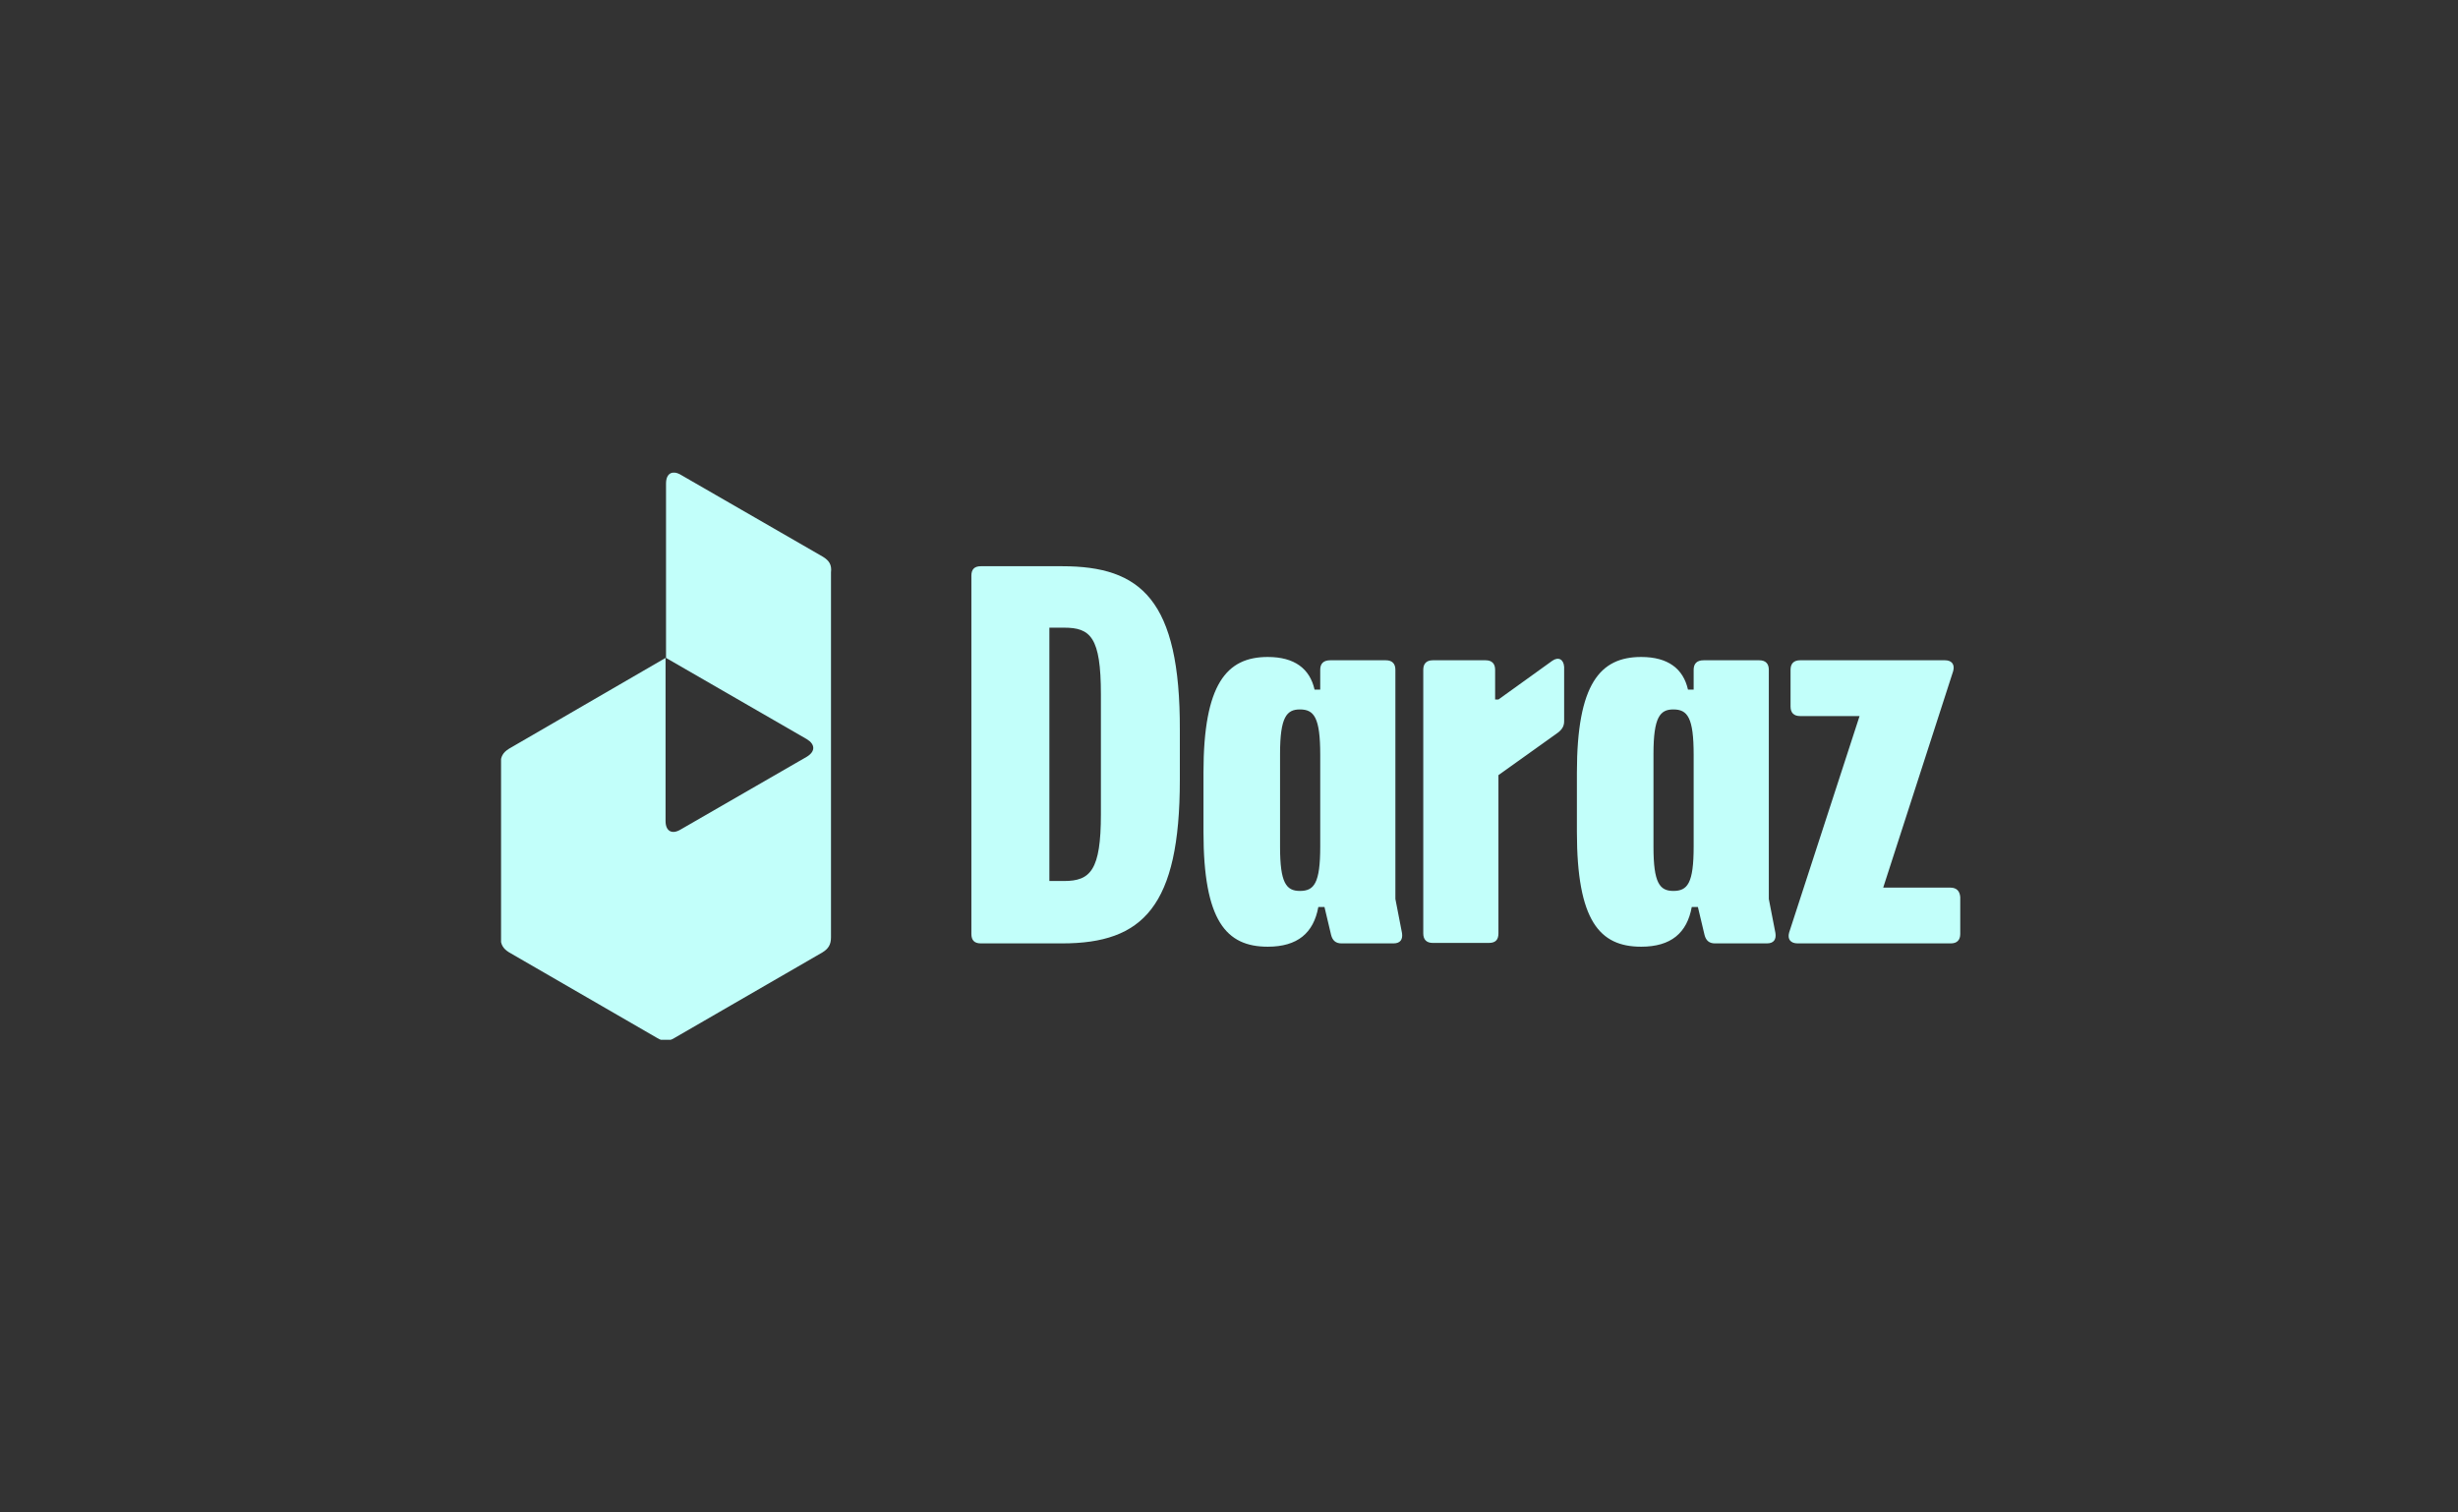 <?xml version="1.0" encoding="utf-8"?>
<!-- Generator: Adobe Illustrator 26.0.0, SVG Export Plug-In . SVG Version: 6.00 Build 0)  -->
<svg version="1.1" id="Layer_1" xmlns="http://www.w3.org/2000/svg" xmlns:xlink="http://www.w3.org/1999/xlink" x="0px" y="0px"
	 viewBox="0 0 520 320" style="enable-background:new 0 0 520 320;" xml:space="preserve">
<rect x="0" y="0" width="520" height="320" fill="#333333" stroke="none"/>
<style type="text/css">
	.st0{clip-path:url(#SVGID_00000014629655736107142120000011156886628208453531_);}
	.st1{fill:#C2FFFA;}
</style>
<g>
	<defs>
		<rect id="SVGID_1_" x="106" y="100" width="308.6" height="120"/>
	</defs>
	<clipPath id="SVGID_00000167355785758103921410000002942347675915446188_">
		<use xlink:href="#SVGID_1_"  style="overflow:visible;"/>
	</clipPath>
	<g style="clip-path:url(#SVGID_00000167355785758103921410000002942347675915446188_);">
		<path class="st1" d="M412.6,187.8h-14.2l14.8-45.8c0.4-1.4-0.3-2.3-1.7-2.3h-30.7c-1.3,0-2,0.7-2,2v7.8c0,1.3,0.7,2,2,2h12.6
			l-14.9,45.8c-0.4,1.4,0.3,2.3,1.8,2.3h32.4c1.3,0,2-0.7,2-2v-7.8C414.6,188.5,413.9,187.8,412.6,187.8z"/>
		<path class="st1" d="M374.2,190.2v-48.5c0-1.3-0.7-2-2-2h-11.8c-1.4,0-2.1,0.7-2.1,2v4.2h-1.2c-1-4.4-4.2-6.9-9.9-6.9
			c-8.7,0-13.6,5.7-13.6,24.5v12.5c0,18.8,4.8,24.3,13.6,24.3c6.3,0,9.7-2.9,10.7-8.4h1.3l1.4,5.9c0.3,1.2,1,1.8,2.2,1.8h11
			c1.5,0,2-0.9,1.8-2.2L374.2,190.2z M358.3,179.1c0,7.8-1.3,9.4-4.3,9.4c-2.9,0-4.2-1.7-4.2-9.3v-19.7c0-7.8,1.4-9.4,4.2-9.4
			c3,0,4.3,1.7,4.3,9.6V179.1z"/>
		<path class="st1" d="M328.4,139.8L317,148h-0.7v-6.3c0-1.3-0.7-2-2-2h-11.2c-1.3,0-2,0.7-2,2v55.8c0,1.3,0.7,2,2,2H315
			c1.4,0,2-0.7,2-2v-33.5l12.6-9c0.9-0.7,1.3-1.4,1.3-2.4v-11.5C330.8,139.5,329.7,138.9,328.4,139.8z"/>
		<path class="st1" d="M295.2,190.2v-48.5c0-1.3-0.7-2-2-2h-11.8c-1.4,0-2.1,0.7-2.1,2v4.2h-1.2c-1-4.4-4.2-6.9-9.9-6.9
			c-8.7,0-13.6,5.7-13.6,24.5v12.5c0,18.8,4.8,24.3,13.6,24.3c6.3,0,9.7-2.9,10.7-8.4h1.3l1.4,5.9c0.3,1.2,1,1.8,2.2,1.8h11
			c1.5,0,2-0.9,1.8-2.2L295.2,190.2z M279.3,179.1c0,7.8-1.3,9.4-4.3,9.4c-2.9,0-4.2-1.7-4.2-9.3v-19.7c0-7.8,1.4-9.4,4.2-9.4
			c3,0,4.3,1.7,4.3,9.6V179.1z"/>
		<path class="st1" d="M224.7,119.8h-17.2c-1.4,0-2,0.7-2,2v75.8c0,1.3,0.6,2,2,2h17.2c17.1,0,24.9-7.8,24.9-34.6v-10.5
			C249.7,126.8,241.3,119.8,224.7,119.8z M232.9,172.3c0,11.8-2.2,14.1-7.8,14.1H222v-53.6h3.1c5.6,0,7.8,2,7.8,14.1L232.9,172.3z"
			/>
		<path class="st1" d="M174.1,117.8l-30-17.3c-1.8-1.1-3.2-0.4-3.2,1.8v36.9l29.8,17.2c1.8,1.1,1.8,2.6,0,3.7l-26.7,15.4
			c-1.8,1.1-3.2,0.4-3.2-1.8v-34.5l-33.1,19.2c-1.3,0.8-1.8,1.7-1.8,3.2v36.7c0,1.5,0.5,2.4,1.8,3.2l31.3,18.1
			c1.3,0.8,2.4,0.8,3.7,0l31.3-18.1c1.3-0.8,1.8-1.7,1.8-3.2v-77.2C176,119.5,175.4,118.6,174.1,117.8z"/>
	</g>
</g>
</svg>
